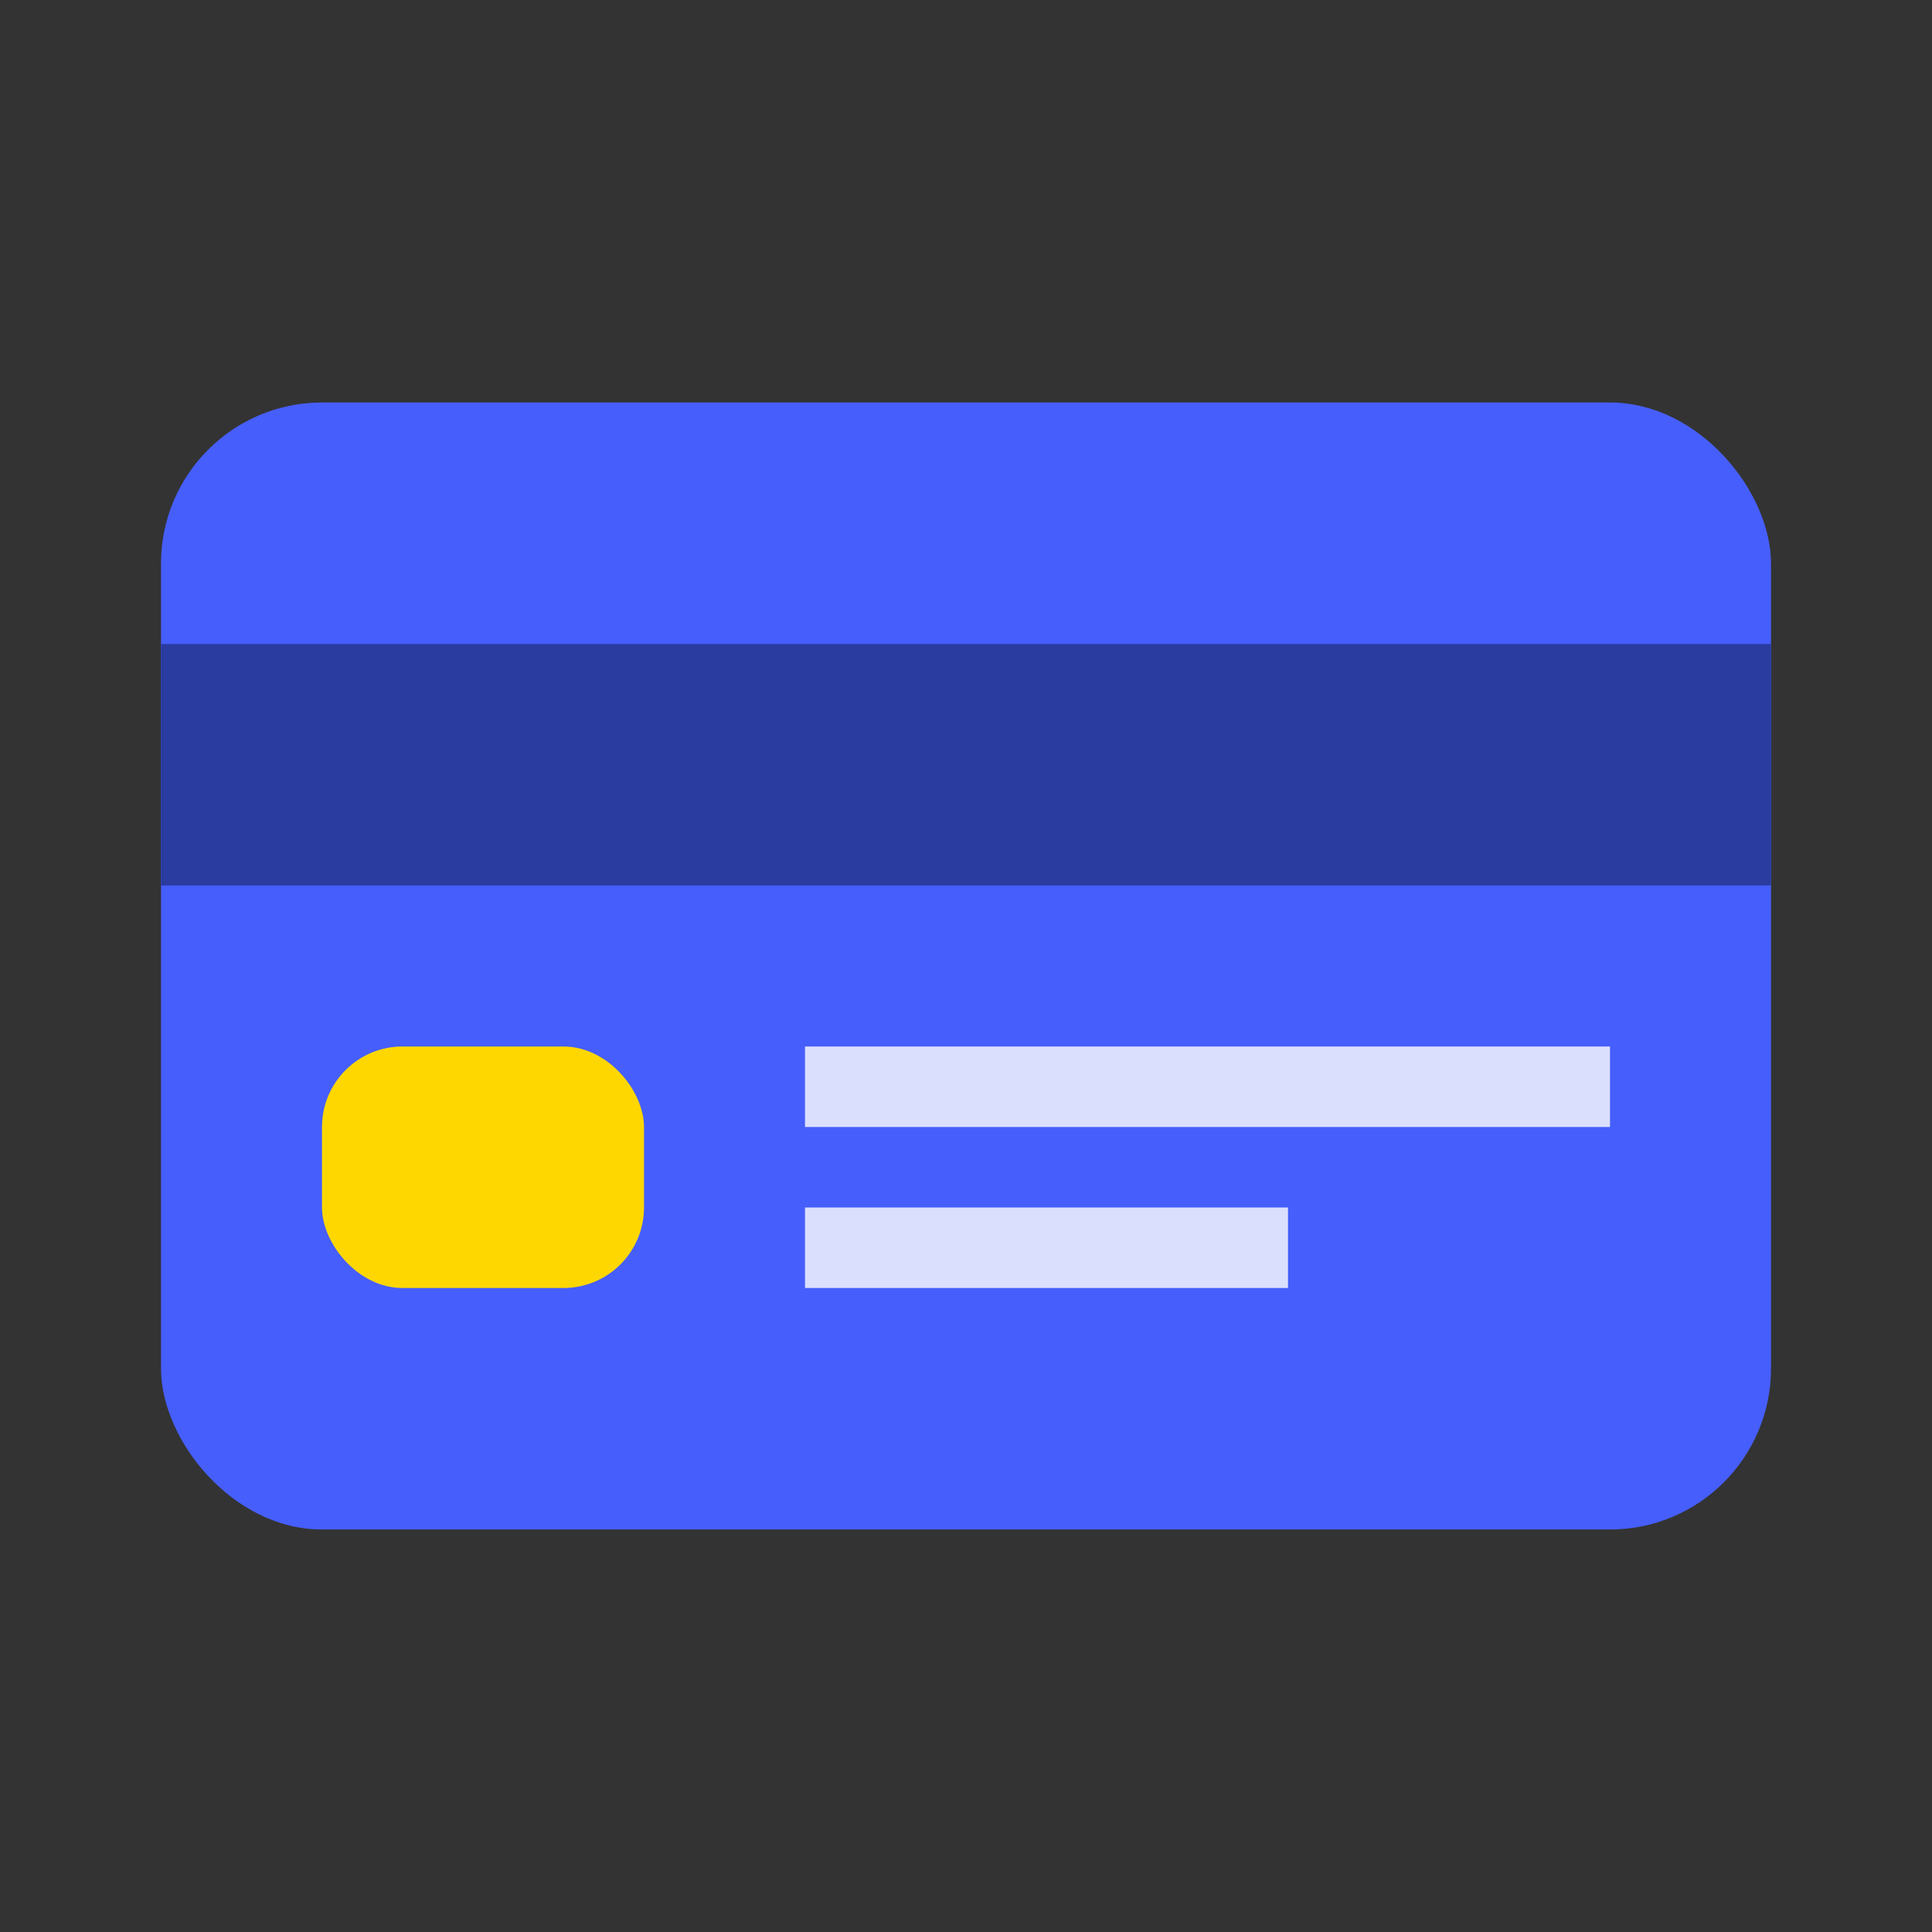 <svg xmlns="http://www.w3.org/2000/svg" viewBox="0 0 24 24">
  <rect x="0" y="0" width="24" height="24" fill="#333333" stroke="none"/>
  <!-- Card body -->
  <rect x="2" y="5" width="20" height="14" rx="2" fill="#465EFB"/>
  <!-- Magnetic strip -->
  <rect x="2" y="8" width="20" height="3" fill="#2A3CA0"/>
  <!-- Chip -->
  <rect x="4" y="13" width="4" height="3" rx="1" fill="#FFD700"/>
  <!-- Card numbers -->
  <rect x="10" y="13" width="10" height="1" fill="#FFFFFF" opacity="0.8"/>
  <rect x="10" y="15" width="6" height="1" fill="#FFFFFF" opacity="0.8"/>
</svg>